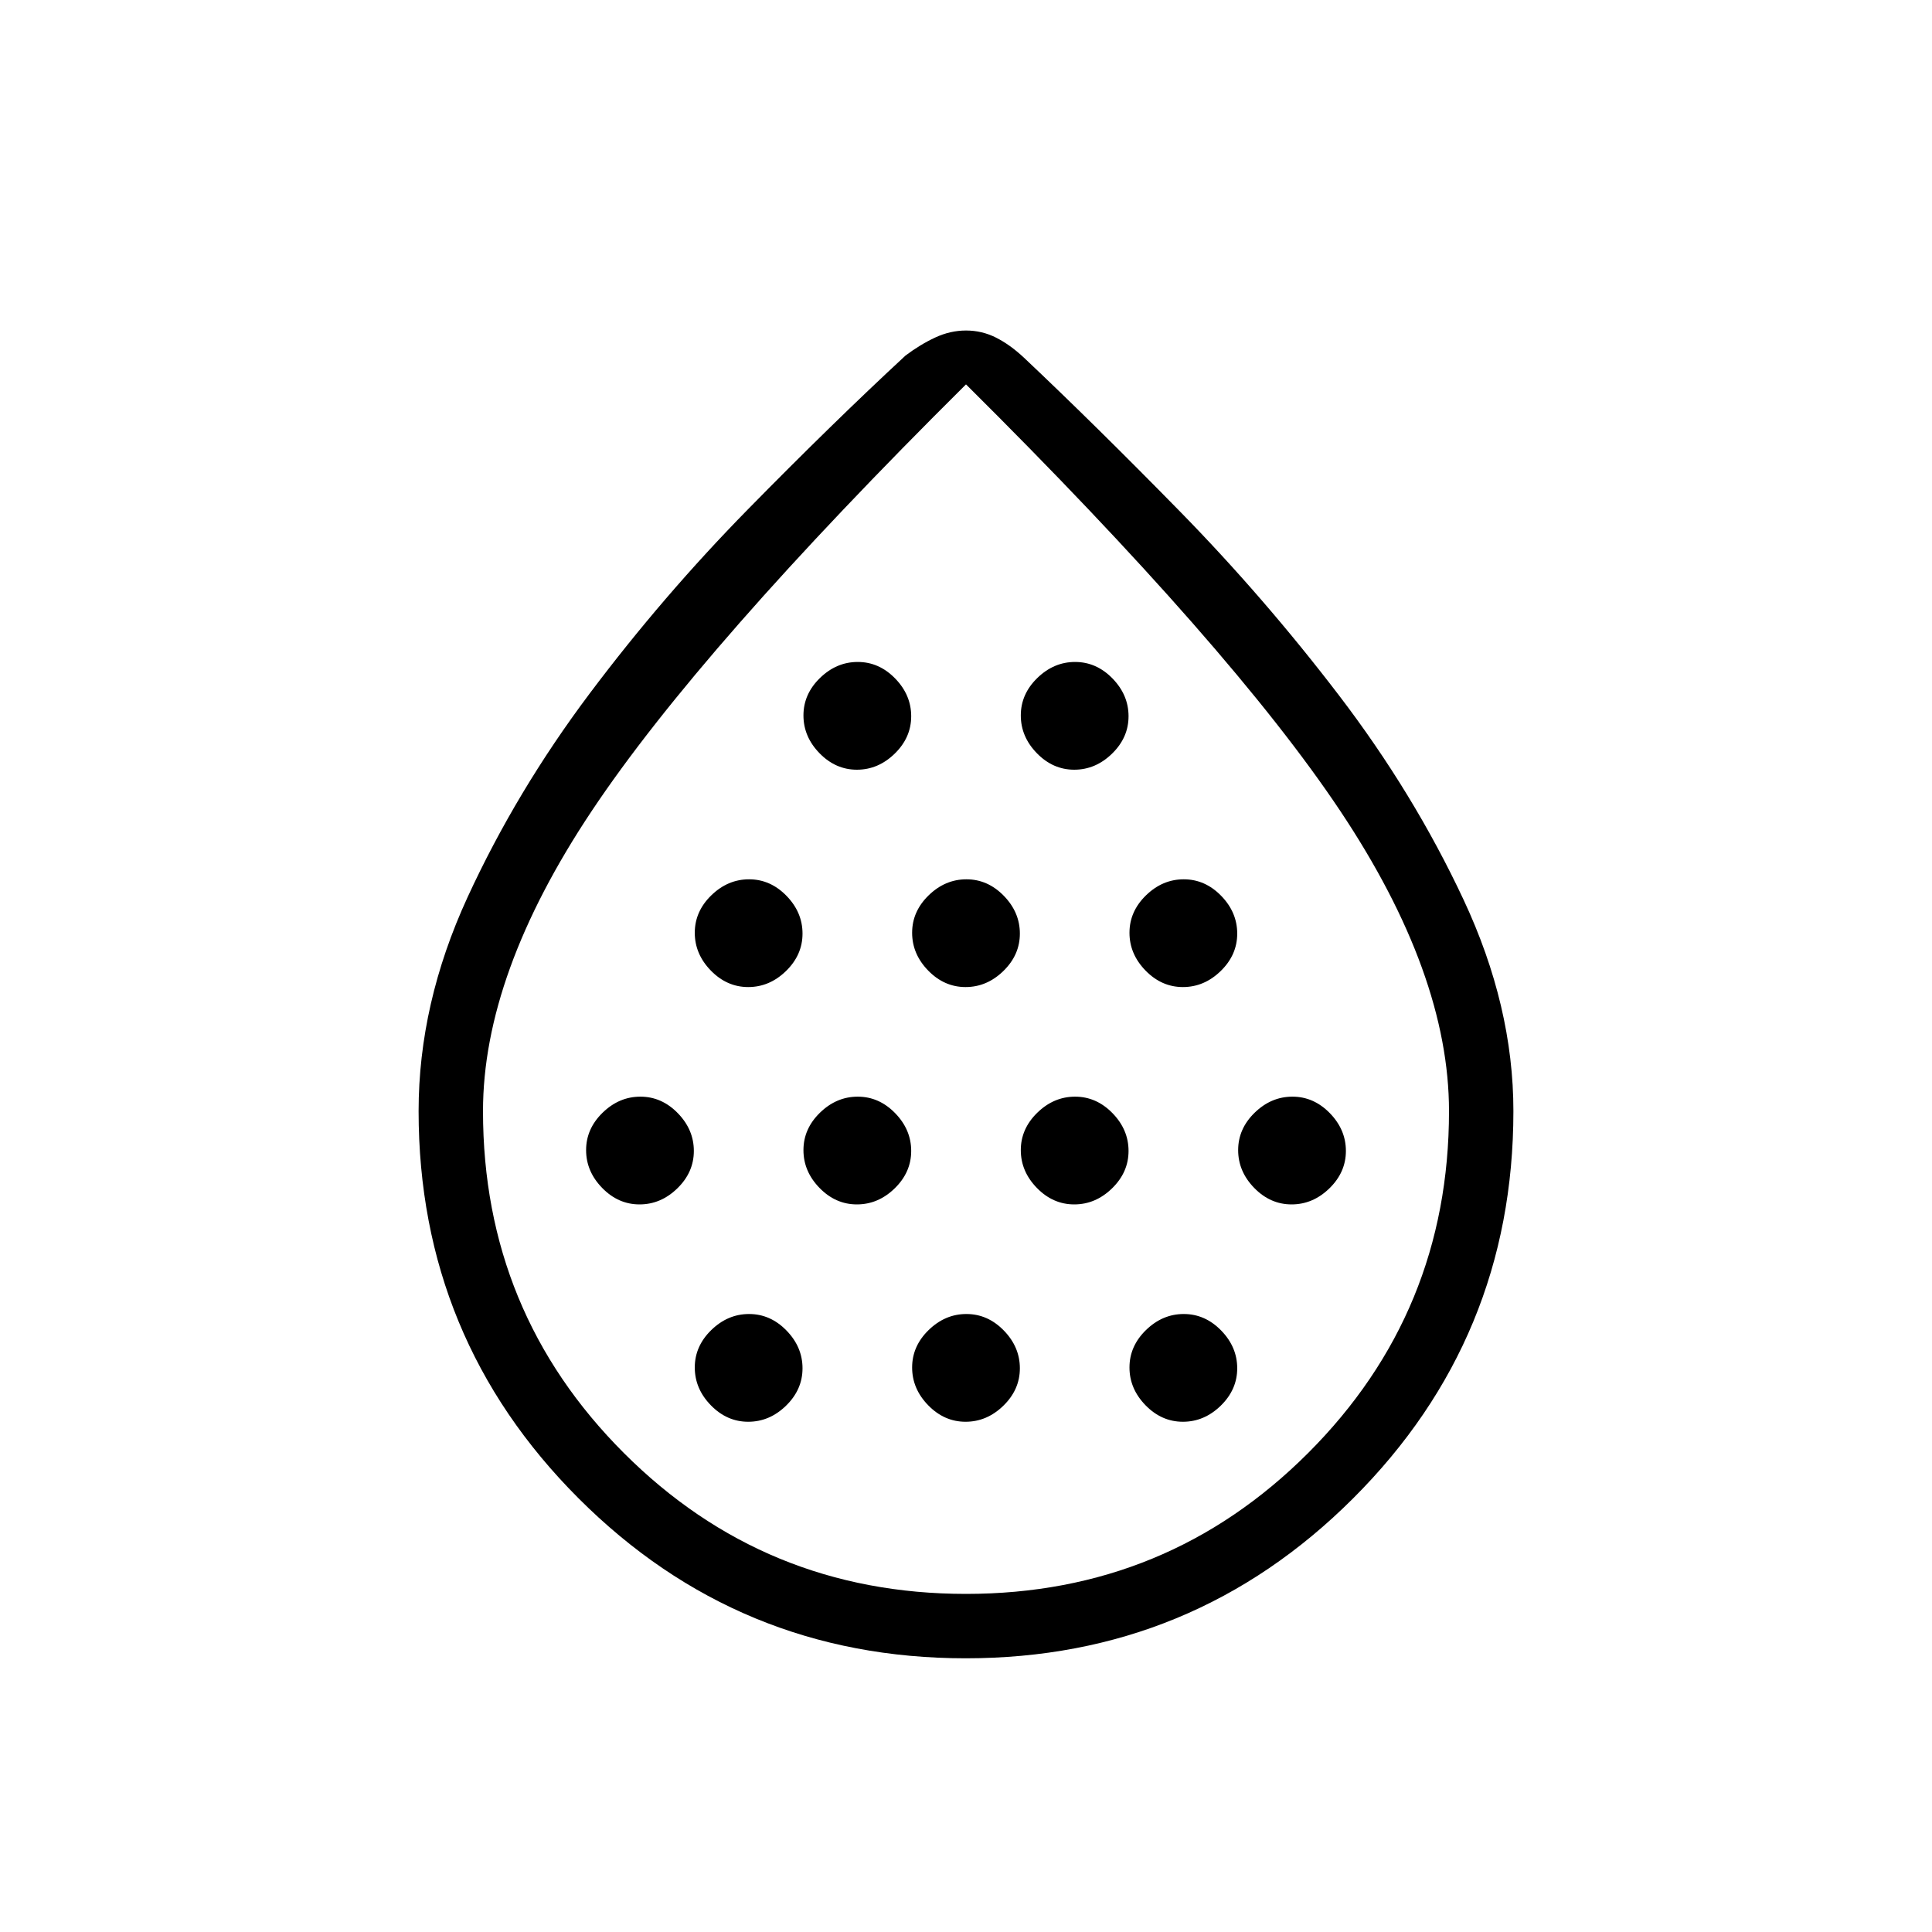 <svg xmlns="http://www.w3.org/2000/svg" height="20" viewBox="0 -960 960 960" width="20"><path d="M317.789-361.538q10.596 0 18.788-7.982t8.192-18.577q0-10.595-7.982-18.788-7.981-8.192-18.576-8.192-10.596 0-18.788 7.982t-8.192 18.577q0 10.595 7.982 18.787 7.981 8.193 18.576 8.193Zm54-108q10.596 0 18.788-7.982t8.192-18.577q0-10.595-7.982-18.788-7.981-8.192-18.576-8.192-10.596 0-18.788 7.982t-8.192 18.577q0 10.595 7.982 18.787 7.981 8.193 18.576 8.193Zm0 216q10.596 0 18.788-7.982t8.192-18.577q0-10.595-7.982-18.788-7.981-8.192-18.576-8.192-10.596 0-18.788 7.982t-8.192 18.577q0 10.595 7.982 18.787 7.981 8.193 18.576 8.193Zm54-108q10.596 0 18.788-7.982t8.192-18.577q0-10.595-7.982-18.788-7.981-8.192-18.576-8.192-10.596 0-18.788 7.982t-8.192 18.577q0 10.595 7.982 18.787 7.981 8.193 18.576 8.193Zm0-216q10.596 0 18.788-7.982t8.192-18.577q0-10.595-7.982-18.788-7.981-8.192-18.576-8.192-10.596 0-18.788 7.982t-8.192 18.577q0 10.595 7.982 18.787 7.981 8.193 18.576 8.193Zm54 108q10.596 0 18.788-7.982t8.192-18.577q0-10.595-7.982-18.788-7.981-8.192-18.576-8.192-10.596 0-18.788 7.982t-8.192 18.577q0 10.595 7.982 18.787 7.981 8.193 18.576 8.193Zm0 216q10.596 0 18.788-7.982t8.192-18.577q0-10.595-7.982-18.788-7.981-8.192-18.576-8.192-10.596 0-18.788 7.982t-8.192 18.577q0 10.595 7.982 18.787 7.981 8.193 18.576 8.193Zm54-108q10.596 0 18.788-7.982t8.192-18.577q0-10.595-7.982-18.788-7.981-8.192-18.576-8.192-10.596 0-18.788 7.982t-8.192 18.577q0 10.595 7.982 18.787 7.981 8.193 18.576 8.193Zm0-216q10.596 0 18.788-7.982t8.192-18.577q0-10.595-7.982-18.788-7.981-8.192-18.576-8.192-10.596 0-18.788 7.982t-8.192 18.577q0 10.595 7.982 18.787 7.981 8.193 18.576 8.193Zm54 108q10.596 0 18.788-7.982t8.192-18.577q0-10.595-7.982-18.788-7.981-8.192-18.576-8.192-10.596 0-18.788 7.982t-8.192 18.577q0 10.595 7.982 18.787 7.981 8.193 18.576 8.193Zm0 216q10.596 0 18.788-7.982t8.192-18.577q0-10.595-7.982-18.788-7.981-8.192-18.576-8.192-10.596 0-18.788 7.982t-8.192 18.577q0 10.595 7.982 18.787 7.981 8.193 18.576 8.193Zm54-108q10.596 0 18.788-7.982t8.192-18.577q0-10.595-7.982-18.788-7.981-8.192-18.576-8.192-10.596 0-18.788 7.982t-8.192 18.577q0 10.595 7.982 18.787 7.981 8.193 18.576 8.193ZM479.859-136q-112.936 0-192.398-79.505Q208-295.01 208-407.89q0-53.418 24.298-106.22 24.299-52.802 60.747-101.346 36.448-48.544 78.702-91.568 42.253-43.023 78.176-76.284 7.231-5.462 14.735-8.962t15.365-3.5q7.862 0 14.842 3.5 6.981 3.5 13.892 9.962 35.243 33.261 77.32 76.207 42.077 42.947 79.231 91.593 37.154 48.647 61.923 101.56Q752-460.034 752-407.89q0 112.88-79.603 192.385T479.859-136Zm.141-32q100 0 170-70t70-169.867Q720-476 666-557q-54-81-186-212-132 131-186 212t-54 149.133Q240-308 310-238q70 70 170 70Zm0-305.846Z"/></svg>